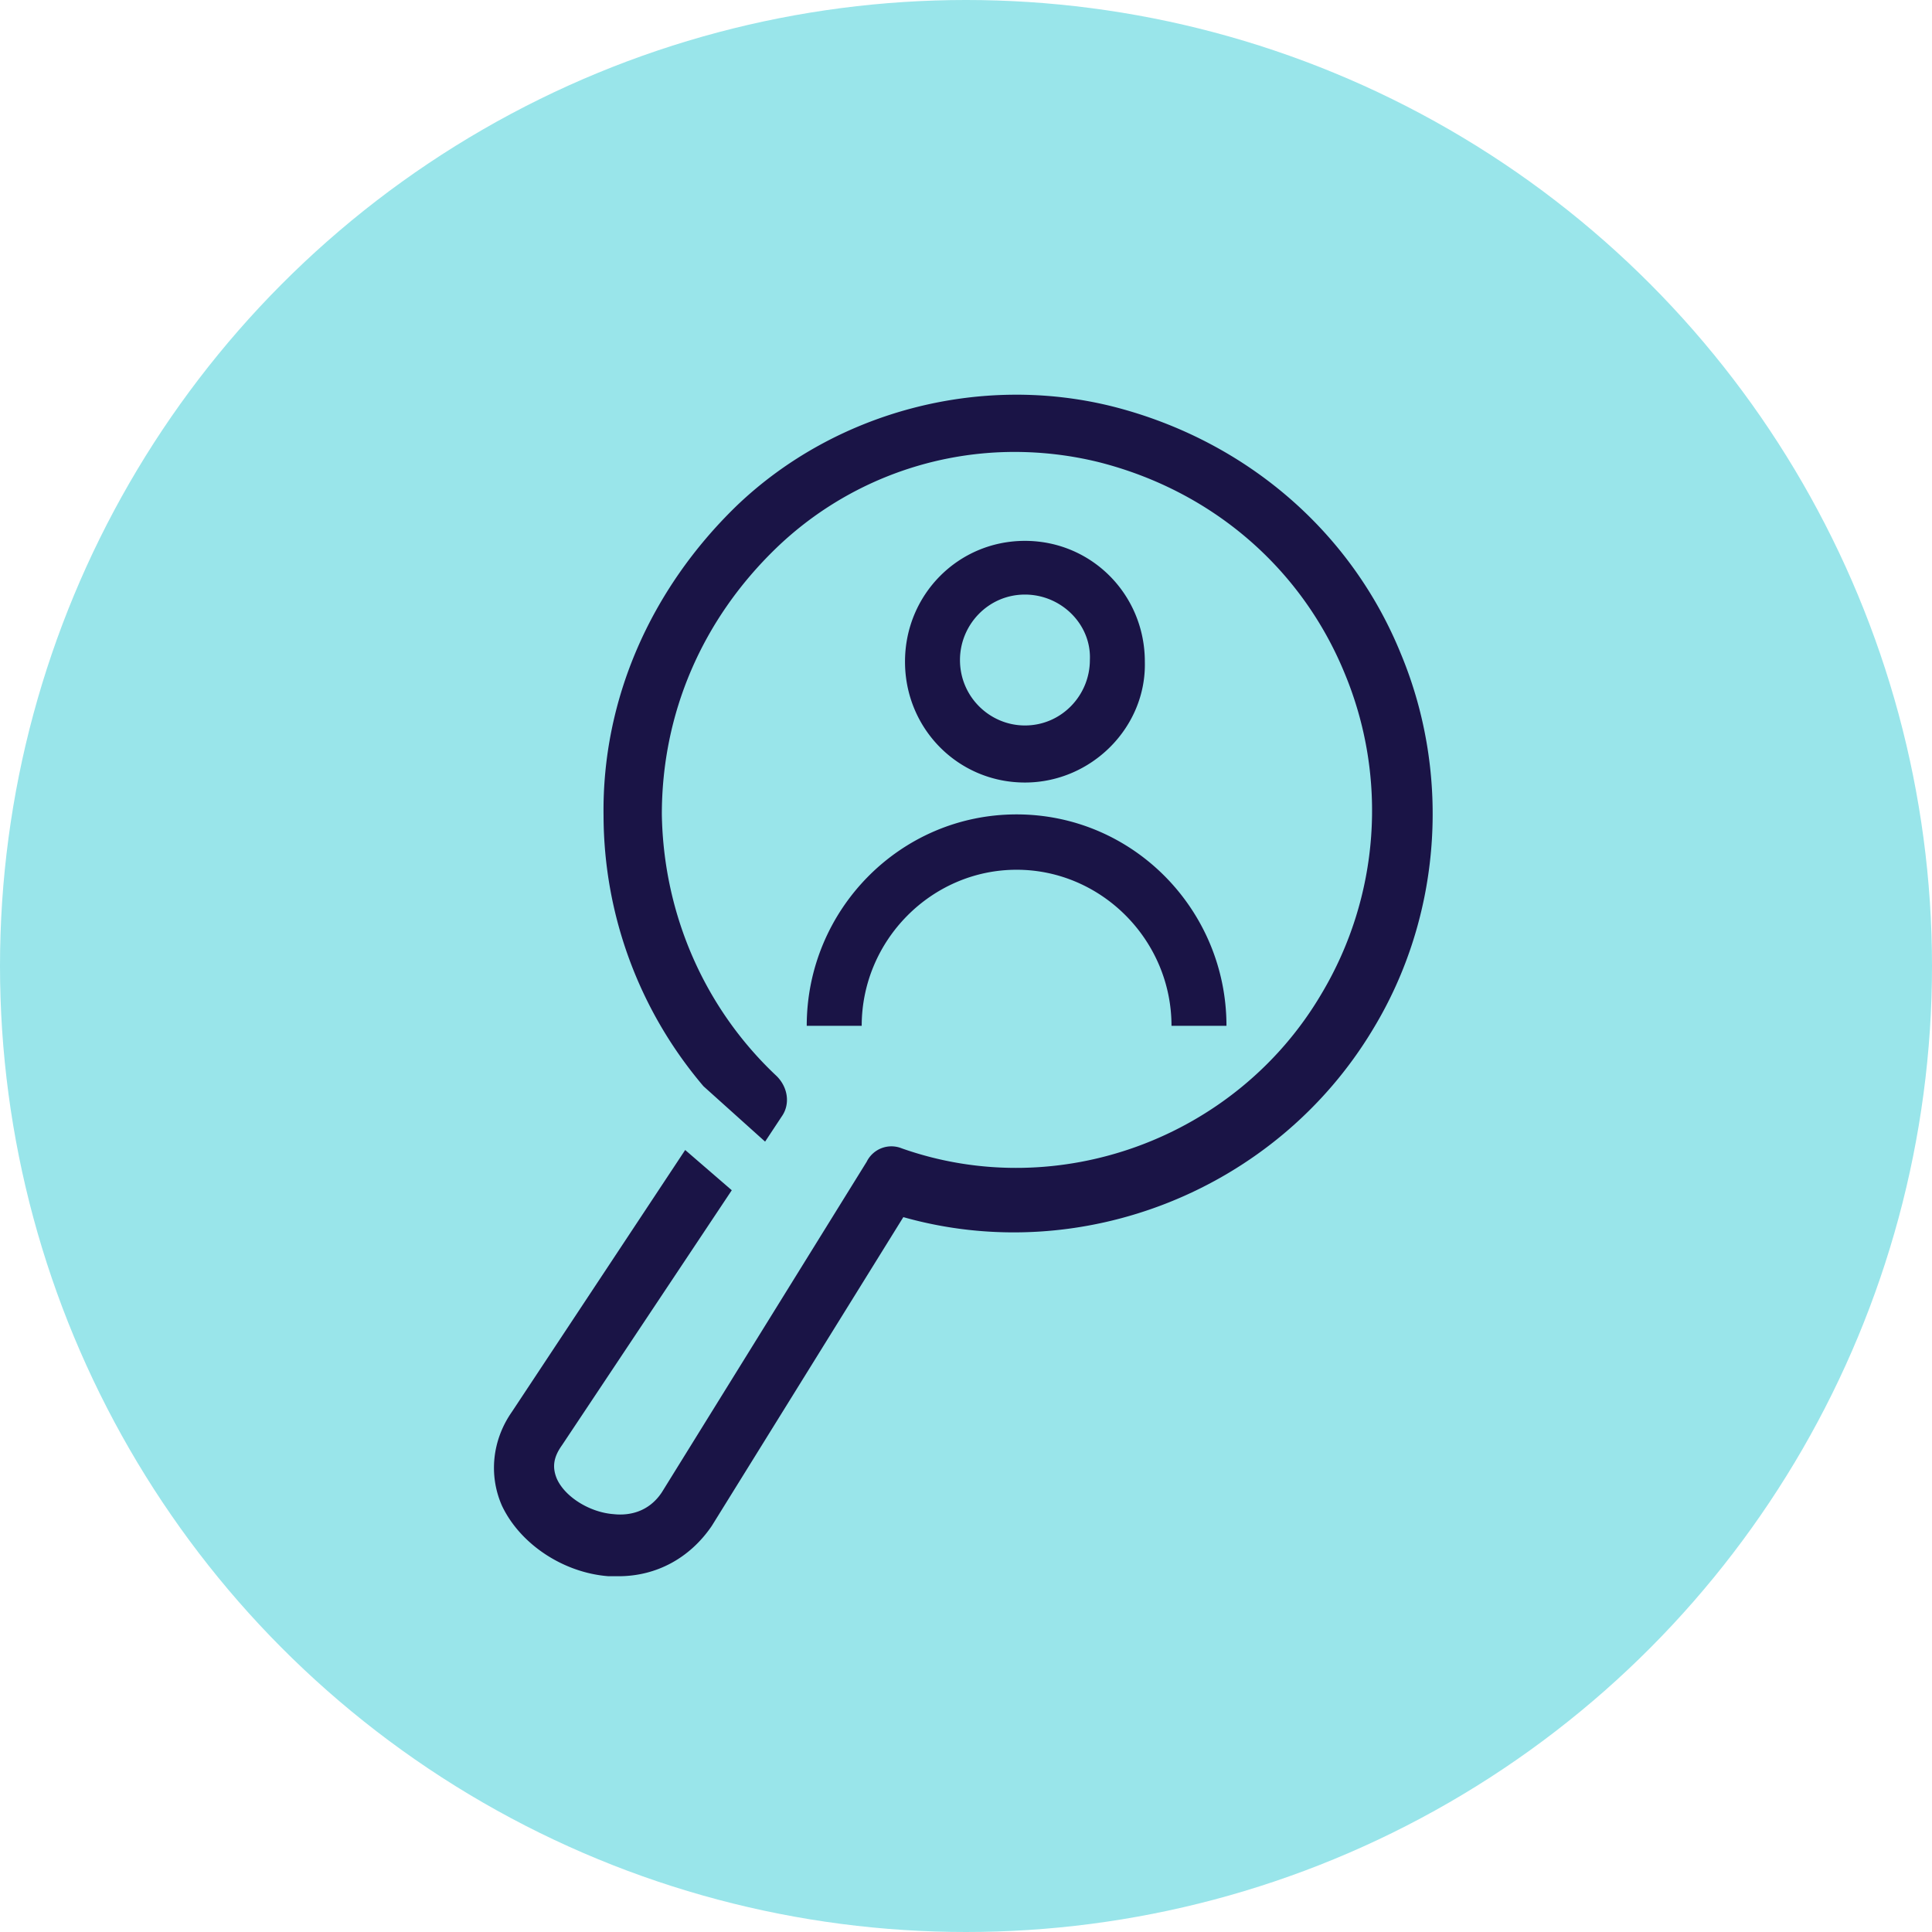 <svg xmlns="http://www.w3.org/2000/svg" width="60" height="60" viewBox="0 0 60 60">
    <g fill="none" fill-rule="evenodd">
        <circle cx="30" cy="30" r="30" fill="#99E5EA"/>
        <path fill="#1A1446" fill-rule="nonzero" d="M43.52 20.34c1.551 3.753 1.24 8.13-.88 11.622-3 5.003-9.052 7.4-14.586 5.837l-5.948 9.588c-.673.99-1.707 1.564-2.897 1.564h-.31c-1.397-.105-2.742-.99-3.31-2.189-.414-.938-.31-2.032.31-2.918l5.38-8.13 1.447 1.25-5.275 7.922c-.26.365-.31.677-.156 1.042.259.573 1.035 1.042 1.759 1.095.466.052 1.086-.053 1.5-.678l6.362-10.266a.855.855 0 0 1 1.086-.417c4.862 1.72 10.397-.313 13.035-4.794a11.094 11.094 0 0 0 .724-9.954c-1.345-3.283-4.138-5.68-7.655-6.566a10.966 10.966 0 0 0-2.587-.313 10.67 10.67 0 0 0-7.396 2.97c-2.328 2.241-3.569 5.16-3.569 8.287.052 3.126 1.345 6.045 3.569 8.13.362.364.414.885.155 1.25l-.517.782-1.914-1.72a13.01 13.01 0 0 1-3.103-8.39c-.052-3.596 1.448-7.036 4.138-9.641 3.051-2.918 7.551-4.117 11.69-3.075 4.086 1.042 7.396 3.857 8.948 7.713zm-7.966.21c.052 2.032-1.655 3.752-3.724 3.752s-3.724-1.668-3.724-3.753c0-2.084 1.655-3.752 3.724-3.752 2.07 0 3.724 1.668 3.724 3.752zm-5.741-.053c0 1.147.93 2.033 2.017 2.033 1.138 0 2.017-.938 2.017-2.033.052-1.094-.879-2.032-2.017-2.032s-2.017.938-2.017 2.032zm-4.759 11.36c0-3.595 2.897-6.565 6.517-6.565 3.621 0 6.518 2.97 6.518 6.566h-1.707c0-2.658-2.173-4.847-4.81-4.847-2.639 0-4.811 2.189-4.811 4.847h-1.707z"/>
    </g>
</svg>
